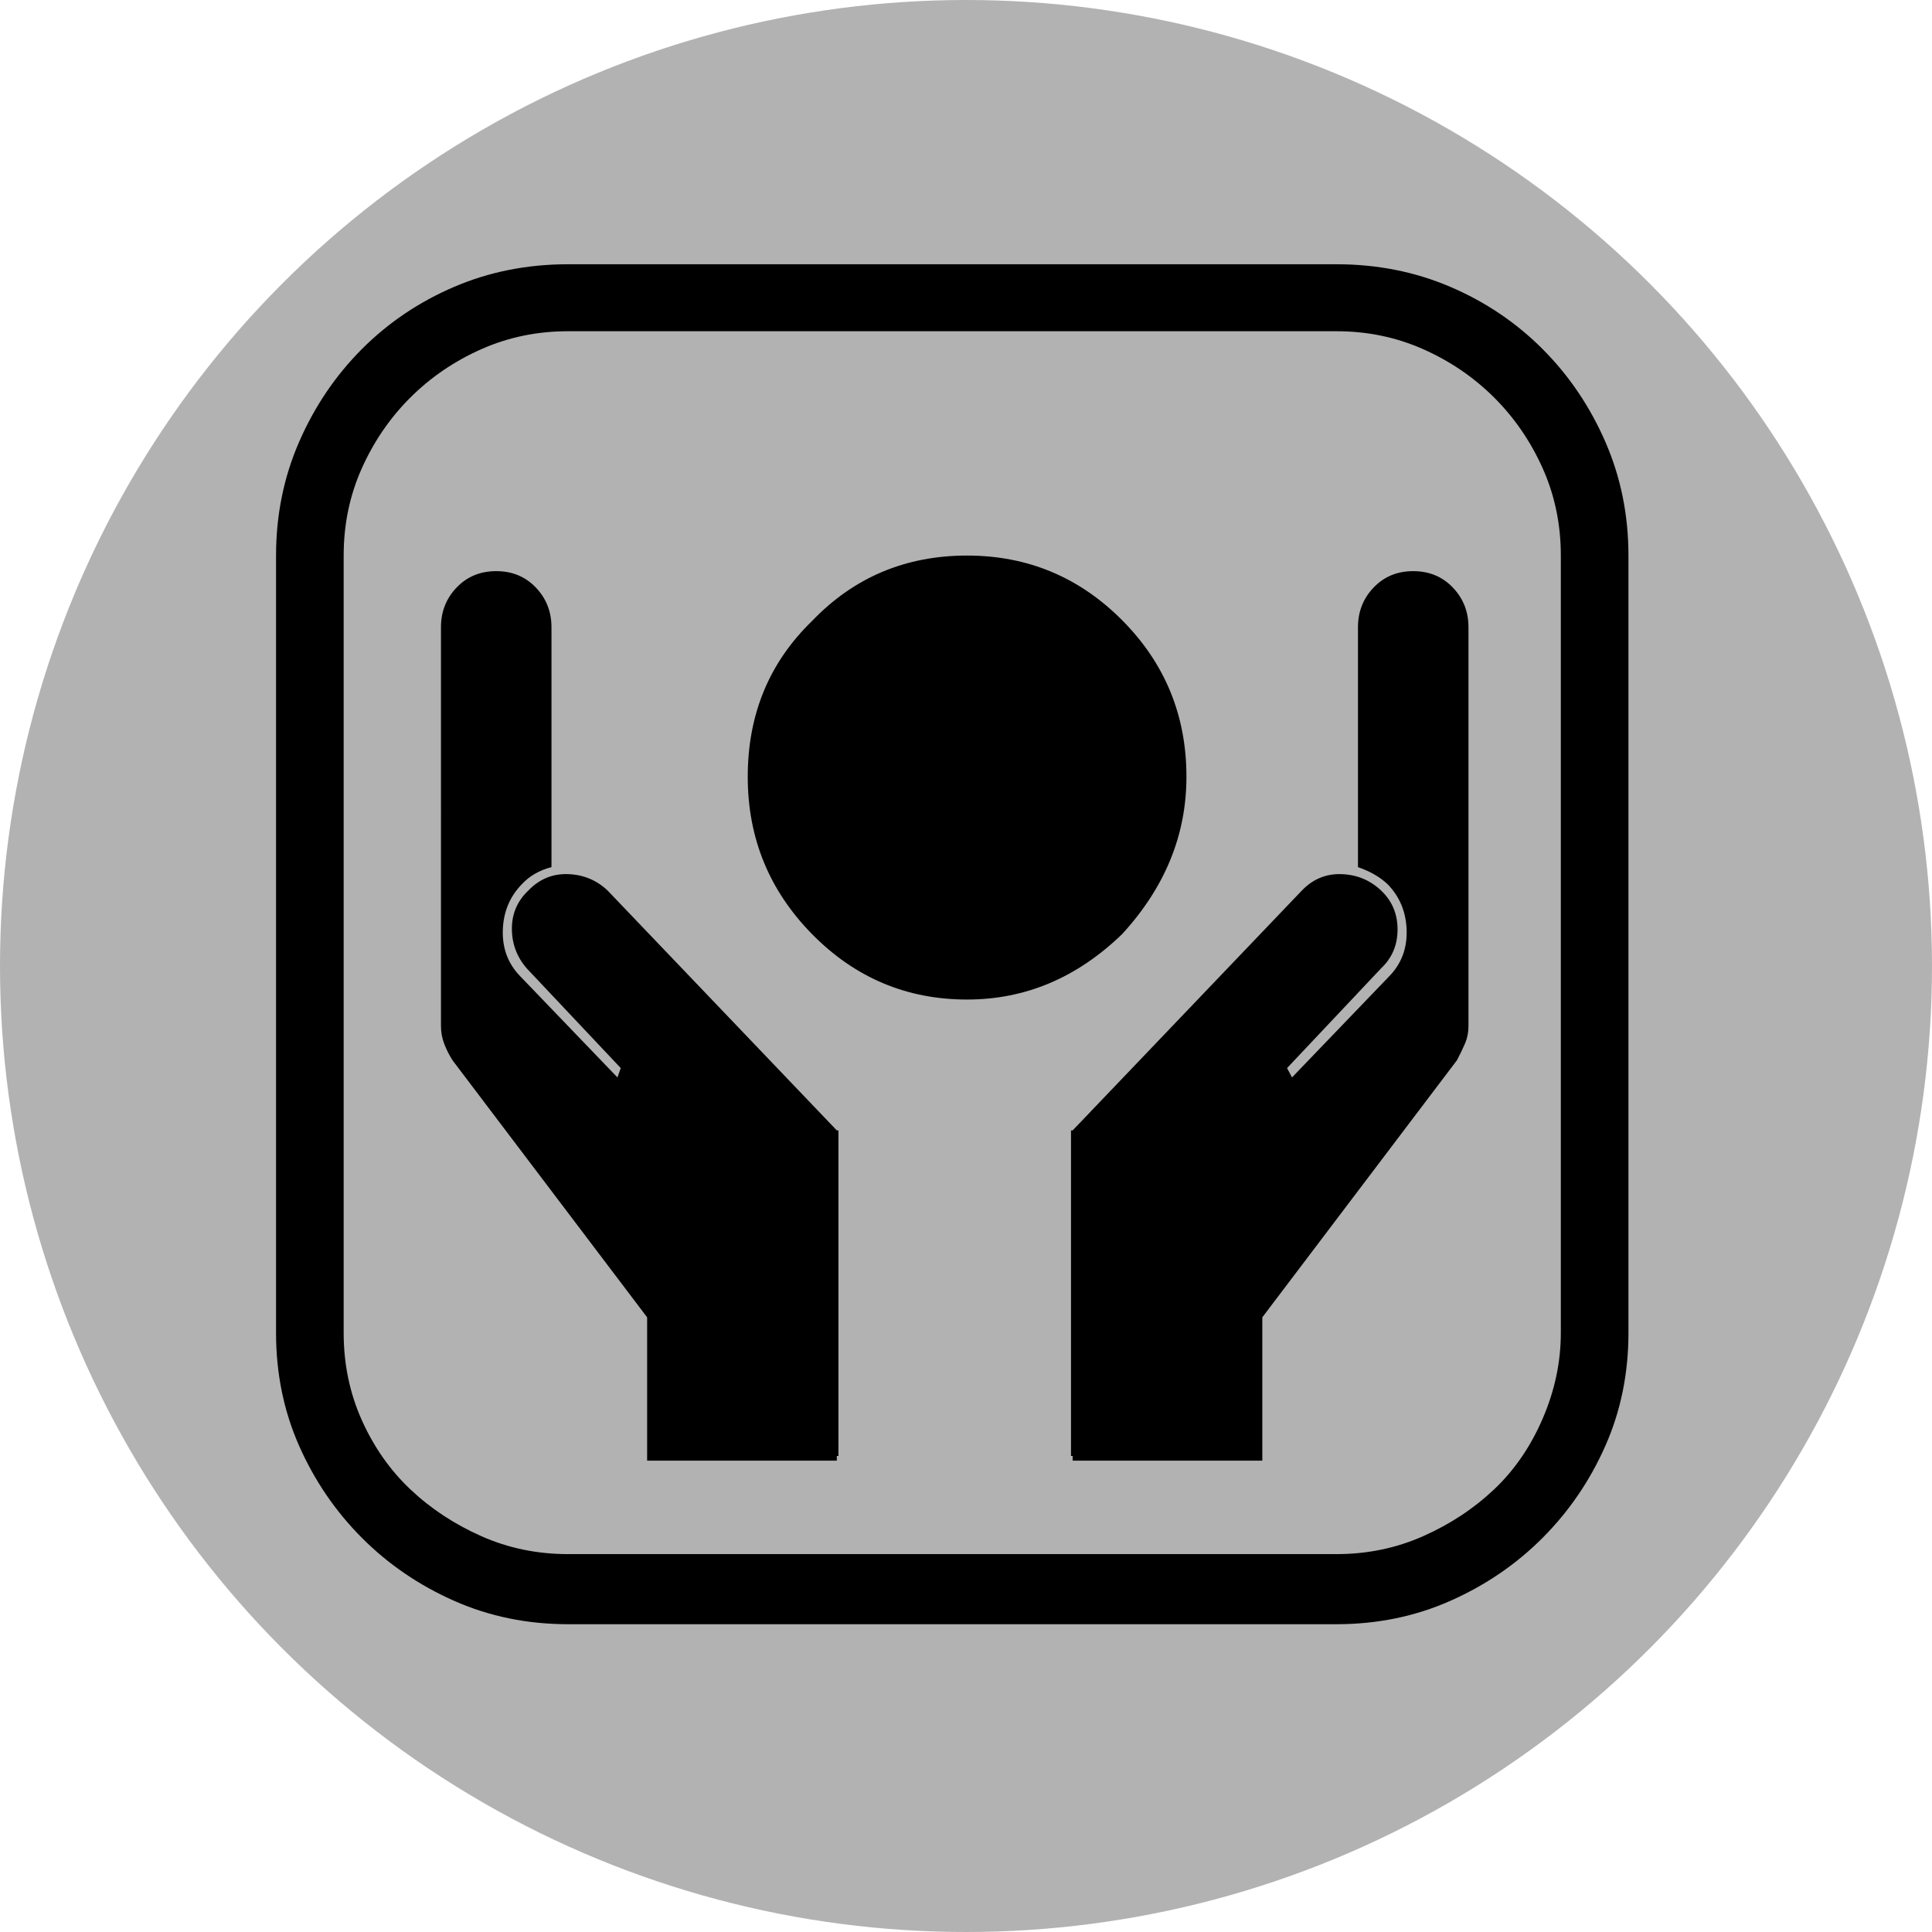 <?xml version="1.0" encoding="UTF-8" standalone="no"?>
<!-- Created with Inkscape (http://www.inkscape.org/) -->

<svg
   xmlns:dc="http://purl.org/dc/elements/1.1/"
   xmlns:cc="http://creativecommons.org/ns#"
   xmlns:rdf="http://www.w3.org/1999/02/22-rdf-syntax-ns#"
   xmlns:svg="http://www.w3.org/2000/svg"
   xmlns="http://www.w3.org/2000/svg"
   xmlns:sodipodi="http://sodipodi.sourceforge.net/DTD/sodipodi-0.dtd"
   xmlns:inkscape="http://www.inkscape.org/namespaces/inkscape"
   version="1.1"
   x="0px"
   y="0px"
   width="237"
   height="237"
   viewBox="0 0 237 237"
   enable-background="new 0 0 100 100"
   xml:space="preserve"
   id="svg2985"
   inkscape:version="0.48.4 r9939"
   sodipodi:docname="protection.svg"><sodipodi:namedview
     pagecolor="#ffffff"
     bordercolor="#666666"
     borderopacity="1"
     objecttolerance="10"
     gridtolerance="10"
     guidetolerance="10"
     inkscape:pageopacity="0"
     inkscape:pageshadow="2"
     inkscape:window-width="1113"
     inkscape:window-height="851"
     id="namedview9"
     showgrid="false"
     inkscape:zoom="2.36"
     inkscape:cx="50"
     inkscape:cy="79.089735"
     inkscape:window-x="75"
     inkscape:window-y="26"
     inkscape:window-maximized="0"
     inkscape:current-layer="svg2985"
     fit-margin-top="0"
     fit-margin-left="0"
     fit-margin-right="0"
     fit-margin-bottom="0" /><defs
     id="defs2987" /><circle
     cx="50"
     cy="50"
     r="50"
     id="circle6"
     sodipodi:cx="50"
     sodipodi:cy="50"
     sodipodi:rx="50"
     sodipodi:ry="50"
     transform="scale(2.37,2.37)"
     style="fill:#b2b2b2" /><path
     d="m 102.651,138.666 h 0.202 v 39.939 h -0.202 v 0.573 H 79.384 V 161.597 L 55.511,130.067 q -0.607,-0.955 -1.012,-2.006 -0.405,-1.051 -0.405,-2.198 V 76.942 q 0,-2.866 1.922,-4.873 1.922,-2.007 4.856,-2.007 2.934,0 4.856,2.007 1.922,2.007 1.922,4.873 v 29.429 q -2.226,0.573 -3.642,2.102 -2.225,2.293 -2.327,5.637 -0.101,3.344 2.124,5.637 l 11.937,12.421 0.405,-1.147 -11.532,-12.23 q -1.821,-2.102 -1.821,-4.873 0,-2.771 2.023,-4.682 2.023,-2.102 4.856,-2.007 2.832,0.096 4.856,2.007 z m 70.71,-68.603 q 2.934,0 4.856,2.007 1.922,2.007 1.922,4.873 v 48.92 q 0,1.147 -0.405,2.102 -0.405,0.955 -1.012,2.102 l -23.873,31.531 v 17.581 h -23.266 v -0.573 h -0.202 v -39.939 h 0.202 l 28.122,-29.429 q 2.023,-2.102 4.856,-2.007 2.832,0.096 4.856,2.007 2.023,1.911 2.023,4.777 0,2.866 -2.023,4.777 l -11.532,12.23 0.607,1.147 11.937,-12.421 q 2.225,-2.293 2.124,-5.637 -0.101,-3.344 -2.327,-5.637 -1.416,-1.338 -3.642,-2.102 V 76.942 q 0,-2.866 1.922,-4.873 1.922,-2.007 4.856,-2.007 z M 145.542,95.287 q 0,10.701 -7.89,19.301 -8.295,8.026 -19.018,8.026 -11.127,0 -19.018,-8.026 -7.89,-8.026 -7.89,-19.301 0,-11.466 7.89,-19.11 7.688,-8.026 19.018,-8.026 11.127,0 19.018,7.93 7.89,7.93 7.89,19.205 z m 45.926,-27.136 q 0,-5.733 -2.225,-10.701 -2.225,-4.969 -5.968,-8.695 -3.743,-3.726 -8.7,-5.924 -4.957,-2.198 -10.622,-2.198 H 69.673 q -5.665,0 -10.622,2.198 -4.957,2.198 -8.7,5.924 -3.743,3.726 -5.968,8.695 -2.225,4.968 -2.225,10.701 v 95.357 q 0,5.733 2.225,10.701 2.226,4.969 5.968,8.504 3.743,3.535 8.7,5.733 4.957,2.198 10.622,2.198 h 94.28 q 5.665,0 10.622,-2.198 4.957,-2.198 8.7,-5.733 3.743,-3.535 5.968,-8.695 2.225,-5.16 2.225,-10.51 V 68.152 z M 163.953,32.417 q 7.486,0 13.96,2.771 6.474,2.771 11.33,7.644 4.856,4.873 7.688,11.37 2.832,6.497 2.832,13.95 v 95.357 q 0,7.453 -2.832,13.854 -2.832,6.402 -7.688,11.275 -4.856,4.873 -11.33,7.739 -6.474,2.866 -13.96,2.866 H 69.673 q -7.486,0 -13.96,-2.866 -6.474,-2.866 -11.33,-7.739 -4.856,-4.873 -7.688,-11.275 -2.832,-6.402 -2.832,-13.854 V 68.152 q 0,-7.453 2.832,-13.95 2.832,-6.497 7.688,-11.37 4.856,-4.873 11.33,-7.644 6.474,-2.771 13.96,-2.771 h 94.28 z"
     id="path3063"
     style="fill:currentColor"
     inkscape:connector-curvature="0" /></svg>